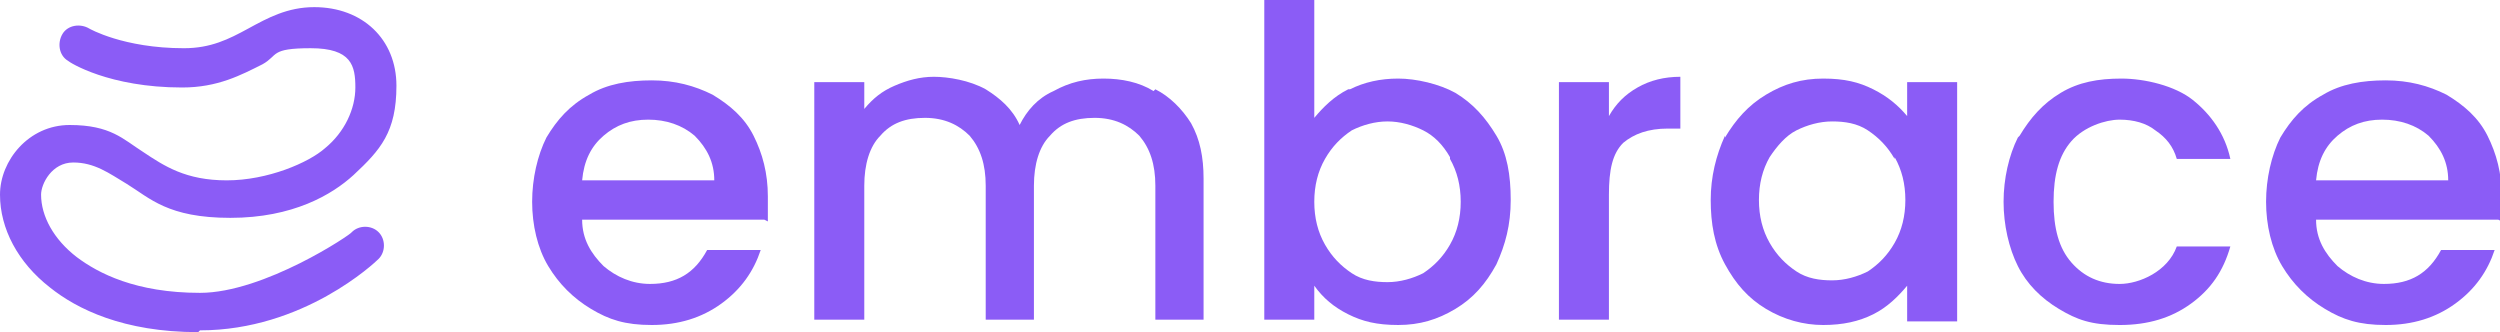 <?xml version="1.0" encoding="UTF-8"?><svg id="Layer_1" xmlns="http://www.w3.org/2000/svg" viewBox="0 0 140 18.6"><defs><style>.cls-1{fill:#8b5cf6;}</style></defs><path class="cls-1" d="M11.1,18.6c-4.2,0-6.8-1.3-8.3-2.5-1.8-1.4-2.8-3.3-2.8-5.2s1.6-3.9,3.9-3.9,3,.8,4.1,1.5c1.2,.8,2.4,1.6,4.7,1.6s4.6-1,5.5-1.8c1.1-.9,1.7-2.2,1.7-3.4s-.2-2.2-2.5-2.2-1.8,.4-2.7,.9c-1.2,.6-2.5,1.3-4.5,1.3s0,0,0,0c-4.1,0-6.3-1.4-6.4-1.5-.5-.3-.6-1-.3-1.5,.3-.5,1-.6,1.5-.3,0,0,1.9,1.1,5.3,1.1,1.5,0,2.5-.5,3.6-1.1,1.1-.6,2.2-1.2,3.7-1.2,2.7,0,4.6,1.8,4.6,4.4s-.9,3.6-2.4,5c-1.2,1.1-3.4,2.4-6.9,2.4s-4.5-1.1-5.8-1.9c-1-.6-1.8-1.2-3-1.2s-1.8,1.2-1.8,1.8c0,1.2,.7,2.5,2,3.5,1.2,.9,3.3,2,6.9,2s8.5-3.3,8.5-3.4c.4-.4,1.1-.4,1.5,0s.4,1.1,0,1.5c-.2,.2-4.2,4-10,4Z"/><g><path class="cls-1" d="M42.8,12.3h-10.2c0,1.1,.5,1.9,1.2,2.6,.7,.6,1.6,1,2.6,1,1.5,0,2.5-.6,3.2-1.9h3c-.4,1.2-1.1,2.2-2.2,3-1.1,.8-2.4,1.2-3.9,1.2s-2.4-.3-3.4-.9c-1-.6-1.8-1.4-2.4-2.4-.6-1-.9-2.3-.9-3.6s.3-2.6,.8-3.6c.6-1,1.3-1.8,2.4-2.4,1-.6,2.2-.8,3.5-.8s2.4,.3,3.4,.8c1,.6,1.8,1.3,2.3,2.3s.8,2.1,.8,3.4,0,1,0,1.4Zm-2.8-2.2c0-1-.4-1.8-1.1-2.5-.7-.6-1.6-.9-2.6-.9s-1.8,.3-2.5,.9c-.7,.6-1.1,1.4-1.2,2.5h7.4Z"/><path class="cls-1" d="M64.7,5c.8,.4,1.5,1.1,2,1.9,.5,.9,.7,1.9,.7,3.1v7.9h-2.7v-7.5c0-1.2-.3-2.1-.9-2.8-.6-.6-1.4-1-2.5-1s-1.9,.3-2.5,1c-.6,.6-.9,1.6-.9,2.8v7.5h-2.7v-7.5c0-1.2-.3-2.1-.9-2.8-.6-.6-1.4-1-2.5-1s-1.9,.3-2.5,1c-.6,.6-.9,1.6-.9,2.8v7.5h-2.8V4.6h2.8v1.5c.5-.6,1-1,1.7-1.3,.7-.3,1.4-.5,2.2-.5s2,.2,2.9,.7c.8,.5,1.5,1.1,1.9,2,.4-.8,1-1.5,1.9-1.9,.9-.5,1.8-.7,2.8-.7s2,.2,2.8,.7Z"/><path class="cls-1" d="M75.6,5c.8-.4,1.7-.6,2.7-.6s2.3,.3,3.2,.8c1,.6,1.7,1.4,2.3,2.4,.6,1,.8,2.2,.8,3.6s-.3,2.5-.8,3.6c-.6,1.1-1.3,1.9-2.3,2.5s-2,.9-3.2,.9-2-.2-2.8-.6c-.8-.4-1.4-.9-1.9-1.6v1.9h-2.8V0h2.8V6.6c.5-.6,1.1-1.2,1.9-1.6Zm5.6,3.8c-.4-.7-.9-1.2-1.5-1.5-.6-.3-1.3-.5-2-.5s-1.4,.2-2,.5c-.6,.4-1.1,.9-1.5,1.6s-.6,1.5-.6,2.4,.2,1.7,.6,2.4c.4,.7,.9,1.2,1.5,1.6,.6,.4,1.3,.5,2,.5s1.4-.2,2-.5c.6-.4,1.1-.9,1.5-1.6,.4-.7,.6-1.5,.6-2.4s-.2-1.7-.6-2.4Z"/><path class="cls-1" d="M91.7,4.9c.7-.4,1.5-.6,2.4-.6v2.9h-.7c-1.1,0-1.9,.3-2.5,.8-.6,.6-.8,1.5-.8,2.9v7h-2.8V4.6h2.8v1.9c.4-.7,.9-1.2,1.6-1.6Z"/><path class="cls-1" d="M96.6,7.7c.6-1,1.3-1.8,2.3-2.4s2-.9,3.2-.9,2,.2,2.8,.6c.8,.4,1.4,.9,1.9,1.5v-1.9h2.8v13.4h-2.8v-2c-.5,.6-1.1,1.2-1.9,1.6-.8,.4-1.7,.6-2.8,.6s-2.2-.3-3.2-.9-1.7-1.4-2.3-2.5c-.6-1.1-.8-2.3-.8-3.6s.3-2.5,.8-3.6Zm9.5,1.2c-.4-.7-.9-1.2-1.5-1.6-.6-.4-1.3-.5-2-.5s-1.4,.2-2,.5c-.6,.3-1.1,.9-1.5,1.5-.4,.7-.6,1.5-.6,2.4s.2,1.7,.6,2.4c.4,.7,.9,1.2,1.5,1.6,.6,.4,1.3,.5,2,.5s1.4-.2,2-.5c.6-.4,1.1-.9,1.5-1.6,.4-.7,.6-1.5,.6-2.4s-.2-1.7-.6-2.4Z"/><path class="cls-1" d="M113.1,7.6c.6-1,1.3-1.8,2.3-2.4,1-.6,2.1-.8,3.4-.8s3,.4,4,1.2,1.8,1.9,2.1,3.3h-3c-.2-.7-.6-1.2-1.2-1.6-.5-.4-1.2-.6-2-.6s-2,.4-2.7,1.2c-.7,.8-1,1.9-1,3.4s.3,2.6,1,3.4c.7,.8,1.6,1.2,2.7,1.2s2.7-.7,3.2-2.1h3c-.4,1.4-1.1,2.4-2.2,3.2-1.1,.8-2.4,1.2-4,1.2s-2.4-.3-3.4-.9c-1-.6-1.8-1.4-2.3-2.4s-.8-2.3-.8-3.6,.3-2.6,.8-3.6Z"/><path class="cls-1" d="M139.9,12.3h-10.2c0,1.1,.5,1.9,1.2,2.6,.7,.6,1.6,1,2.6,1,1.5,0,2.5-.6,3.2-1.9h3c-.4,1.2-1.1,2.2-2.2,3-1.1,.8-2.4,1.2-3.9,1.2s-2.4-.3-3.4-.9c-1-.6-1.8-1.4-2.4-2.4-.6-1-.9-2.3-.9-3.6s.3-2.6,.8-3.6c.6-1,1.3-1.8,2.4-2.4,1-.6,2.2-.8,3.5-.8s2.4,.3,3.4,.8c1,.6,1.8,1.3,2.3,2.3s.8,2.1,.8,3.4,0,1,0,1.4Zm-2.8-2.2c0-1-.4-1.8-1.1-2.5-.7-.6-1.6-.9-2.6-.9s-1.8,.3-2.5,.9c-.7,.6-1.1,1.4-1.2,2.5h7.4Z"/></g></svg>
